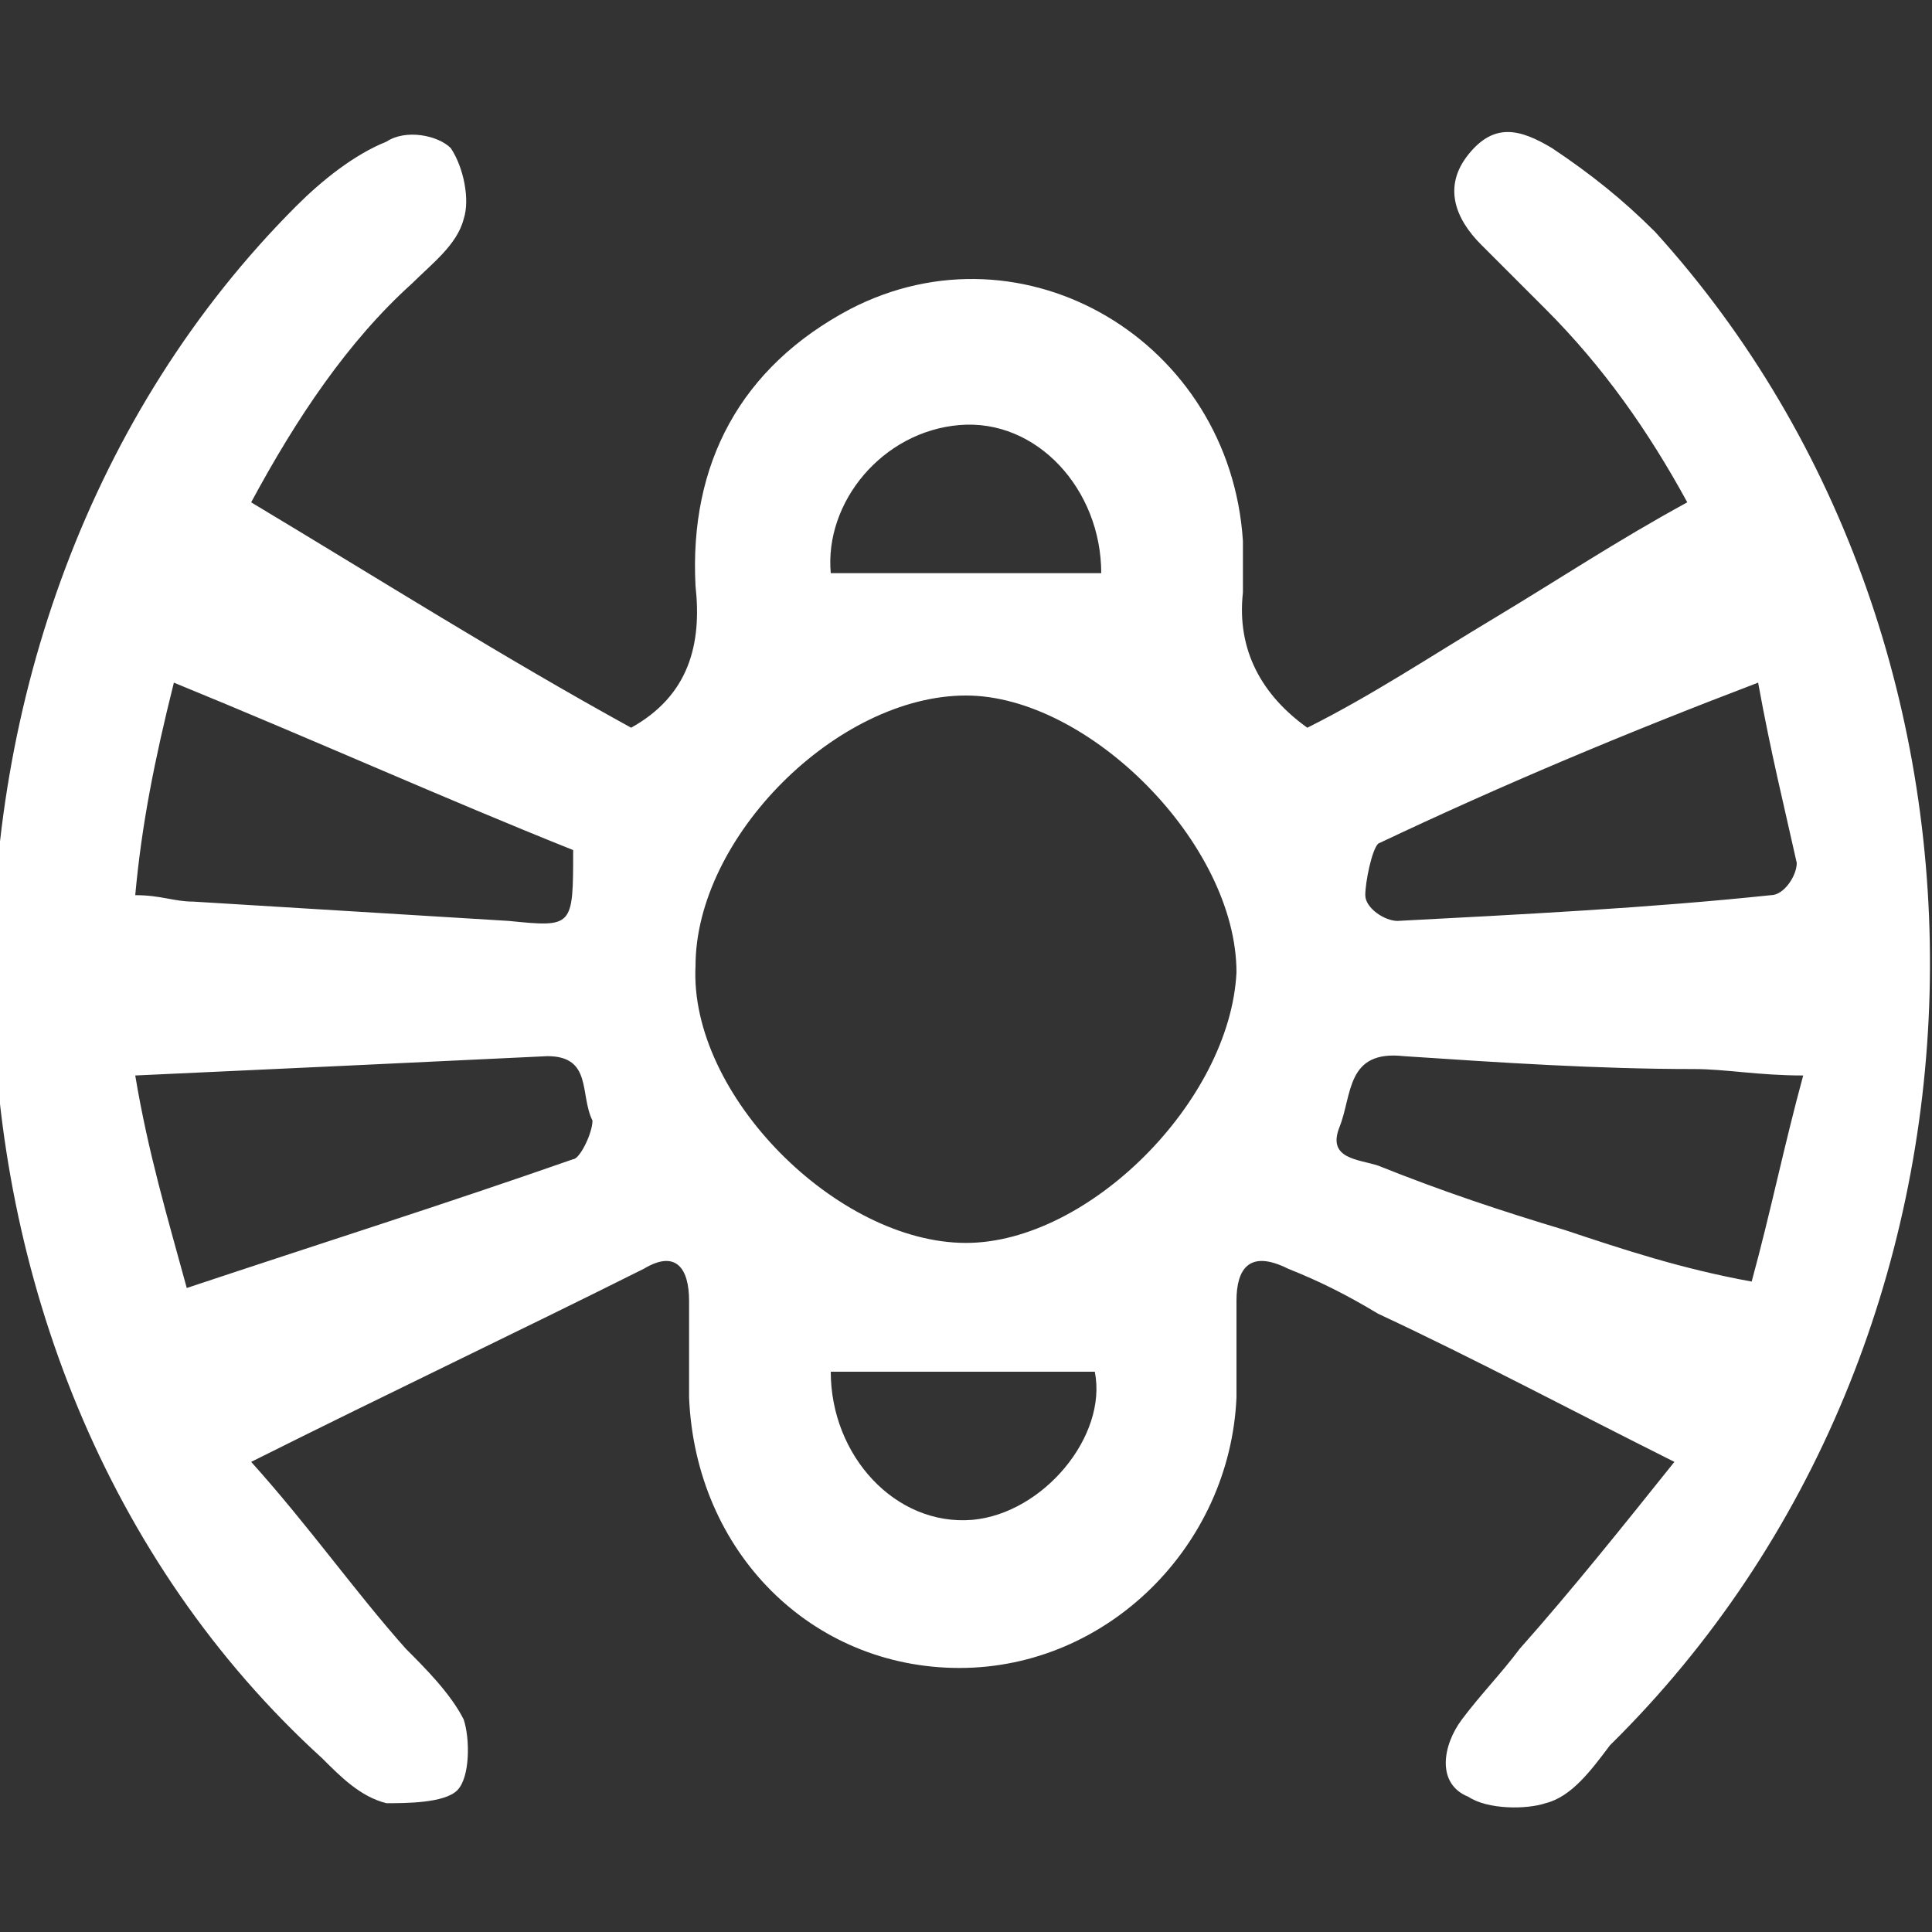 <?xml version="1.0" encoding="utf-8"?>
<!-- Generator: Adobe Illustrator 22.1.0, SVG Export Plug-In . SVG Version: 6.00 Build 0)  -->
<svg fill="white" version="1.1" id="Calque_1" xmlns="http://www.w3.org/2000/svg" xmlns:xlink="http://www.w3.org/1999/xlink" x="0px" y="0px"
	 width="30px" height="30px" viewBox="0 0 30 30" style="enable-background:new 0 0 30 30;" xml:space="preserve">
<rect x="0" y="0" width="30" height="30" fill="#333333" stroke="none"/>
<style type="text/css">
	.st0{fill:#FFFFFF;}
</style>
<g>
	<path d="M25.7,3.6c-0.5-0.5-1-0.9-1.6-1.3c-0.5-0.3-0.9-0.4-1.3,0.1c-0.4,0.5-0.2,1,0.2,1.4c0.3,0.3,0.6,0.6,1,1
		c0.9,0.9,1.6,1.9,2.2,3c-1.1,0.6-2,1.2-3,1.8c-1,0.6-1.9,1.2-2.9,1.7c-0.7-0.5-1.1-1.2-1-2.1c0-0.3,0-0.6,0-0.8
		c-0.2-3.1-3.4-5-6.1-3.6c-1.7,0.9-2.5,2.4-2.4,4.3c0.1,0.9-0.1,1.7-1,2.2C7.8,10.2,5.9,9,3.9,7.8c0.7-1.3,1.5-2.5,2.5-3.4
		c0.3-0.3,0.7-0.6,0.8-1c0.1-0.3,0-0.8-0.2-1.1c-0.2-0.2-0.7-0.3-1-0.1c-0.5,0.2-1,0.6-1.4,1c-6.4,6.4-6.3,18,0.4,24.1
		C5.3,27.6,5.6,27.9,6,28C6.3,28,6.9,28,7.1,27.8c0.2-0.2,0.2-0.8,0.1-1.1c-0.2-0.4-0.6-0.8-0.9-1.1c-0.8-0.9-1.5-1.9-2.4-2.9
		c2.2-1.1,4.1-2,6.1-3c0.5-0.3,0.7,0,0.7,0.5c0,0.5,0,1,0,1.5c0.1,2.4,1.9,4.2,4.2,4.2c2.3,0,4.2-1.9,4.3-4.2c0-0.5,0-1,0-1.5
		c0-0.5,0.2-0.8,0.8-0.5c0.5,0.2,0.9,0.4,1.4,0.7c1.5,0.7,3,1.5,4.6,2.3c-0.8,1-1.6,2-2.4,2.9c-0.3,0.4-0.6,0.7-0.9,1.1
		c-0.3,0.4-0.4,1,0.1,1.2c0.3,0.2,0.9,0.2,1.2,0.1c0.4-0.1,0.7-0.5,1-0.9C31.4,20.8,31.6,10.1,25.7,3.6z M2.7,10.6
		c2.2,0.9,4.2,1.8,6.2,2.6c0,1.2,0,1.2-1,1.1c-1.6-0.1-3.3-0.2-4.9-0.3c-0.3,0-0.5-0.1-0.9-0.1C2.2,12.8,2.4,11.8,2.7,10.6z M8.9,18
		c-2,0.7-3.9,1.3-6,2c-0.3-1.1-0.6-2.1-0.8-3.3c2.2-0.1,4.3-0.2,6.4-0.3c0.7,0,0.5,0.6,0.7,1C9.2,17.6,9,18,8.9,18z M14.9,6.6
		c1.2-0.1,2.2,1,2.2,2.3c-1.4,0-2.8,0-4.2,0C12.8,7.8,13.7,6.7,14.9,6.6z M15.1,23.6c-1.2,0.1-2.2-1-2.2-2.3c1.4,0,2.8,0,4.1,0
		C17.2,22.3,16.2,23.5,15.1,23.6z M15,19.3c-2,0-4.3-2.3-4.2-4.3c0-2,2.2-4.2,4.2-4.2c1.9,0,4.2,2.3,4.2,4.3
		C19.1,17.1,16.9,19.3,15,19.3z M21.4,13.1c1.9-0.9,3.8-1.7,5.9-2.5c0.2,1.1,0.4,1.9,0.6,2.8c0,0.2-0.2,0.5-0.4,0.5
		c-1.9,0.2-3.9,0.3-5.8,0.4c-0.2,0-0.5-0.2-0.5-0.4C21.2,13.7,21.3,13.2,21.4,13.1z M24.3,19.1c-1-0.3-1.9-0.6-2.9-1
		c-0.3-0.1-0.8-0.1-0.6-0.6c0.2-0.5,0.1-1.2,1-1.1c1.5,0.1,3,0.2,4.5,0.2c0.5,0,1,0.1,1.7,0.1c-0.3,1.1-0.5,2.1-0.8,3.2
		C26.1,19.7,25.2,19.4,24.3,19.1z"/>
</g>
</svg>
